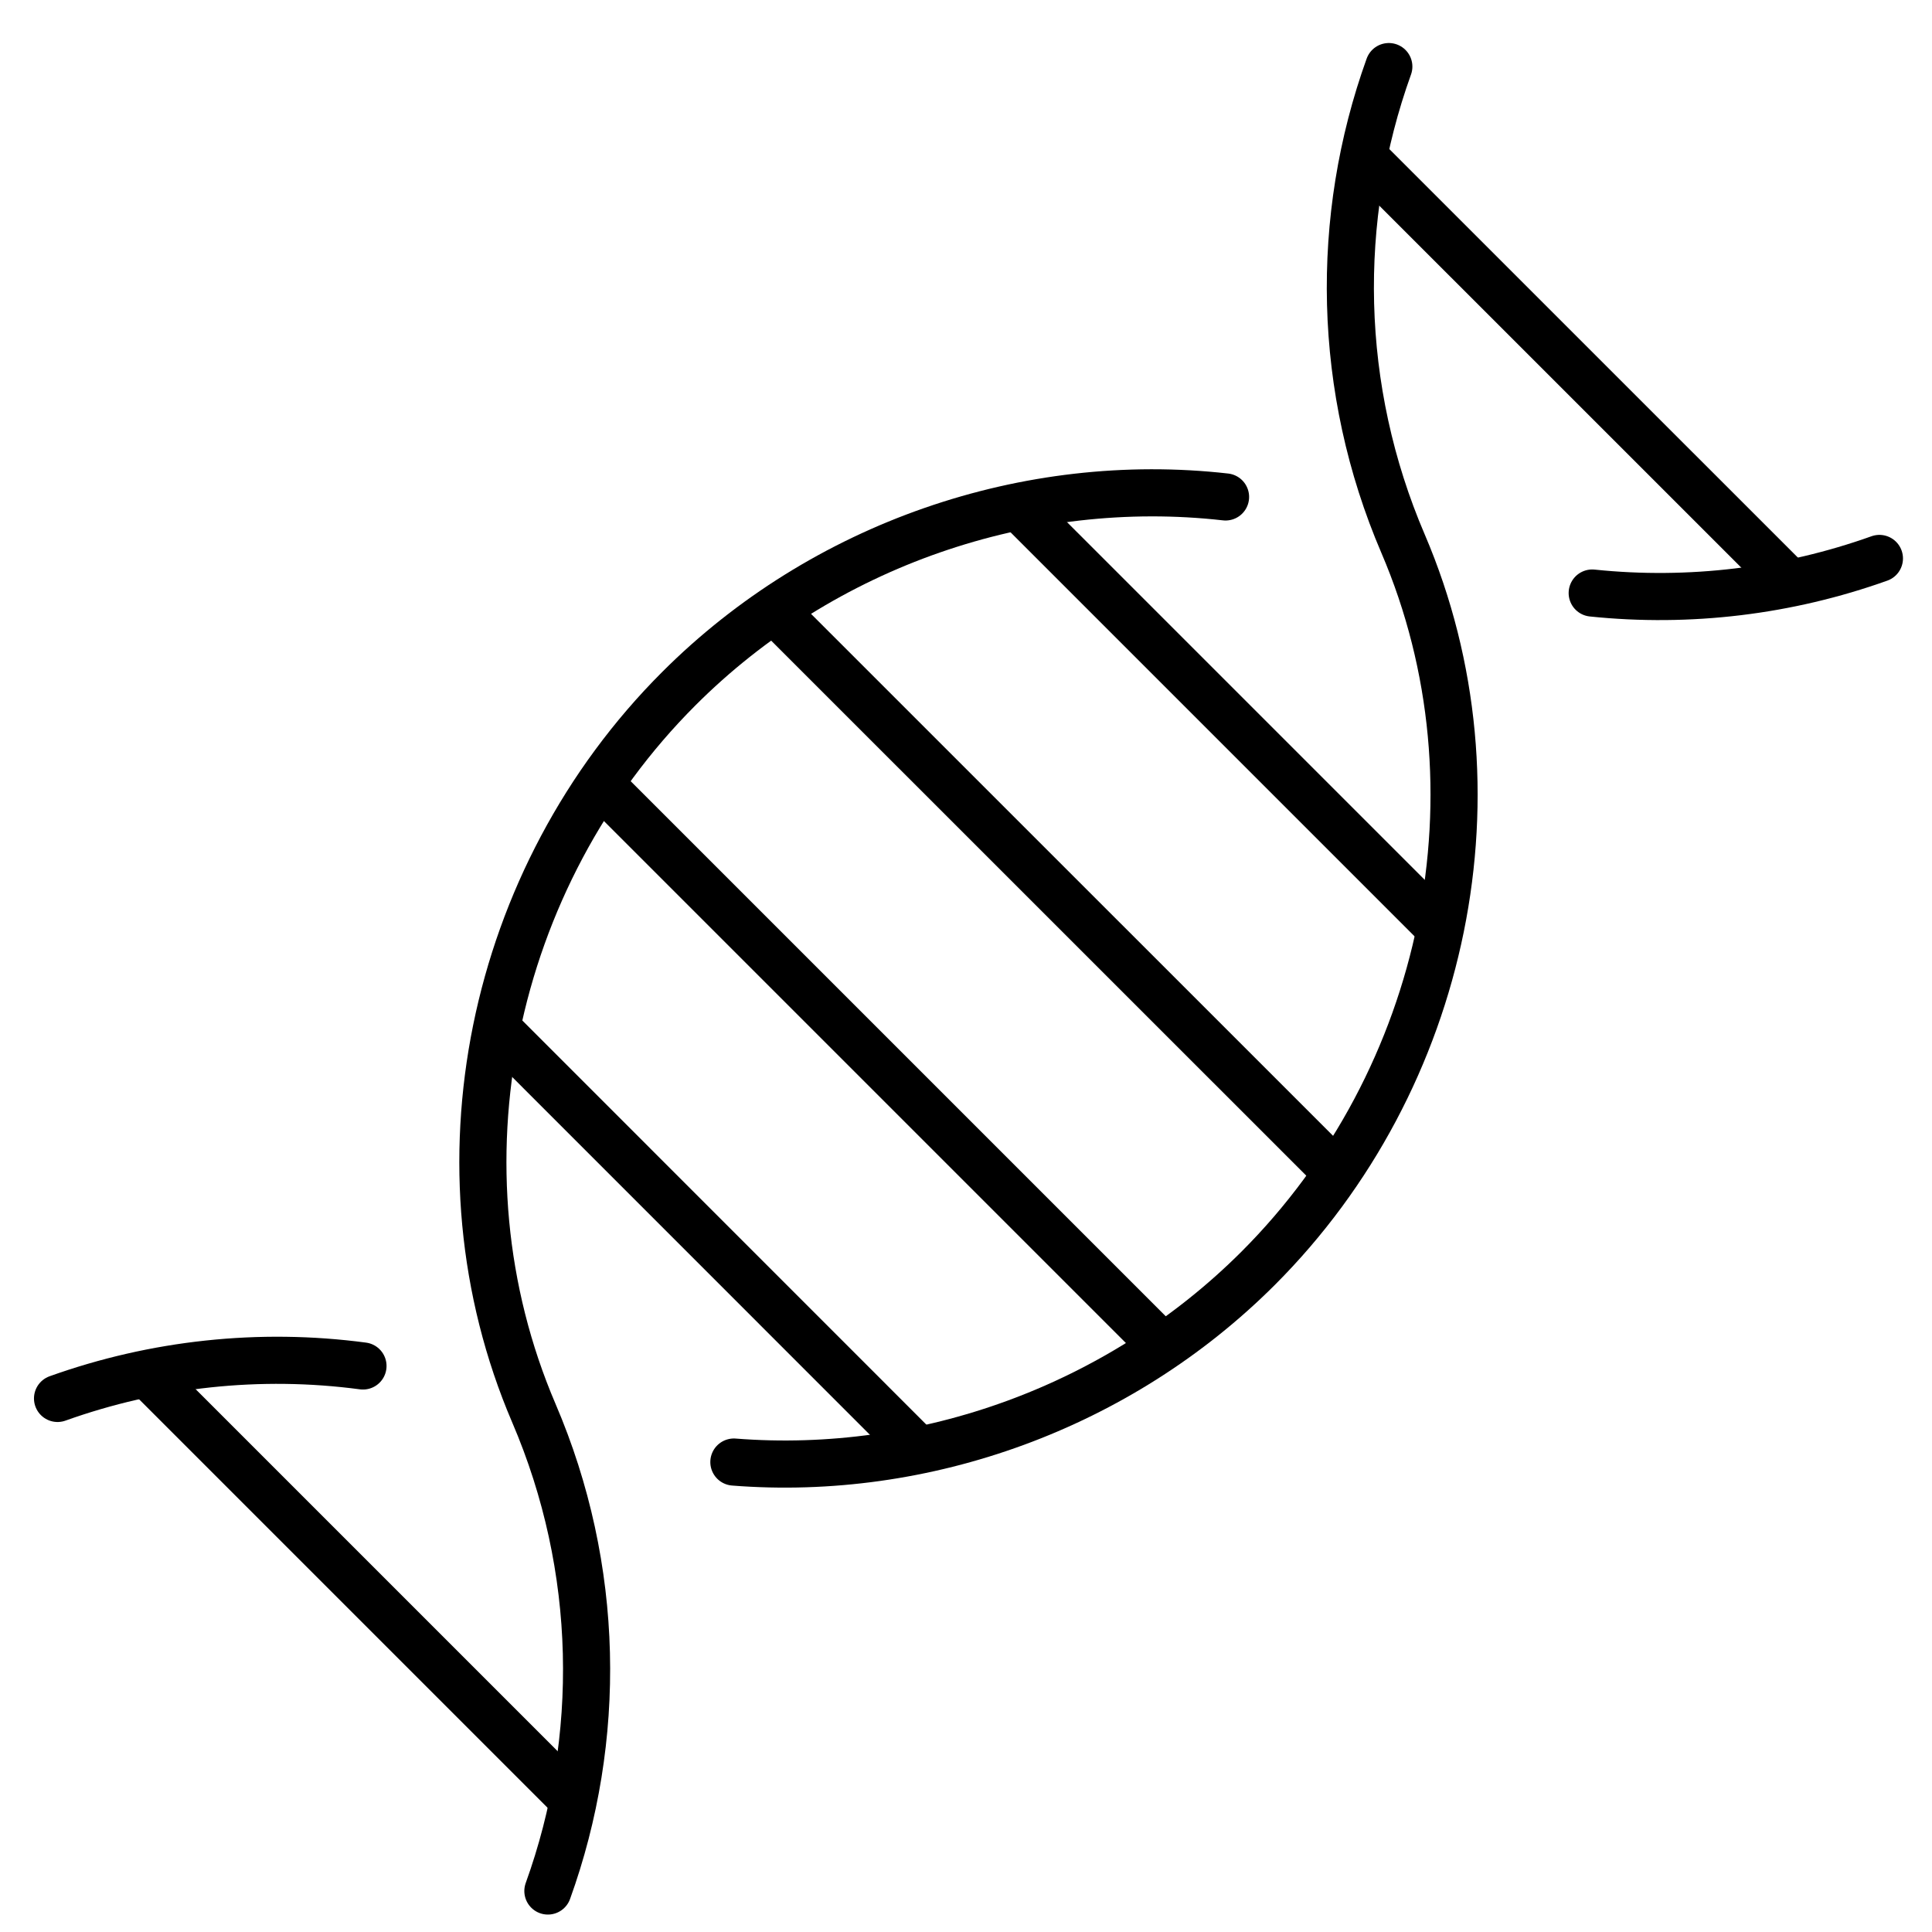 <svg width="41" height="41" viewBox="0 0 41 41" fill="none" xmlns="http://www.w3.org/2000/svg">
<path d="M33.789 12.585C35.855 12.8 37.94 12.546 39.884 11.851" stroke="black" stroke-linecap="round"/>
<path d="M11.627 40.13C12.792 36.901 12.74 33.278 11.329 29.988C9.102 24.788 10.404 18.616 14.404 14.616C17.467 11.551 21.808 10.07 26.008 10.546" stroke="black" stroke-linecap="round"/>
<path d="M15.574 31.027C19.624 31.346 23.753 29.86 26.701 26.914C30.701 22.913 32.003 16.74 29.776 11.54C28.367 8.255 28.313 4.639 29.473 1.413" stroke="black" stroke-linecap="round"/>
<path d="M1.221 29.677C3.285 28.938 5.511 28.696 7.703 28.988" stroke="black" stroke-linecap="round"/>
<path d="M21.781 10.925L30.39 19.534" stroke="black" stroke-linecap="round"/>
<path d="M28.909 3.296L38.021 12.407" stroke="black"/>
<path d="M3.065 29.101L12.215 38.251" stroke="black"/>
<path d="M16.537 13.06L28.257 24.778" stroke="black" stroke-linecap="round"/>
<path d="M10.463 21.742L19.573 30.854" stroke="black"/>
<path d="M12.848 16.749L24.568 28.469" stroke="black"/>
</svg>
